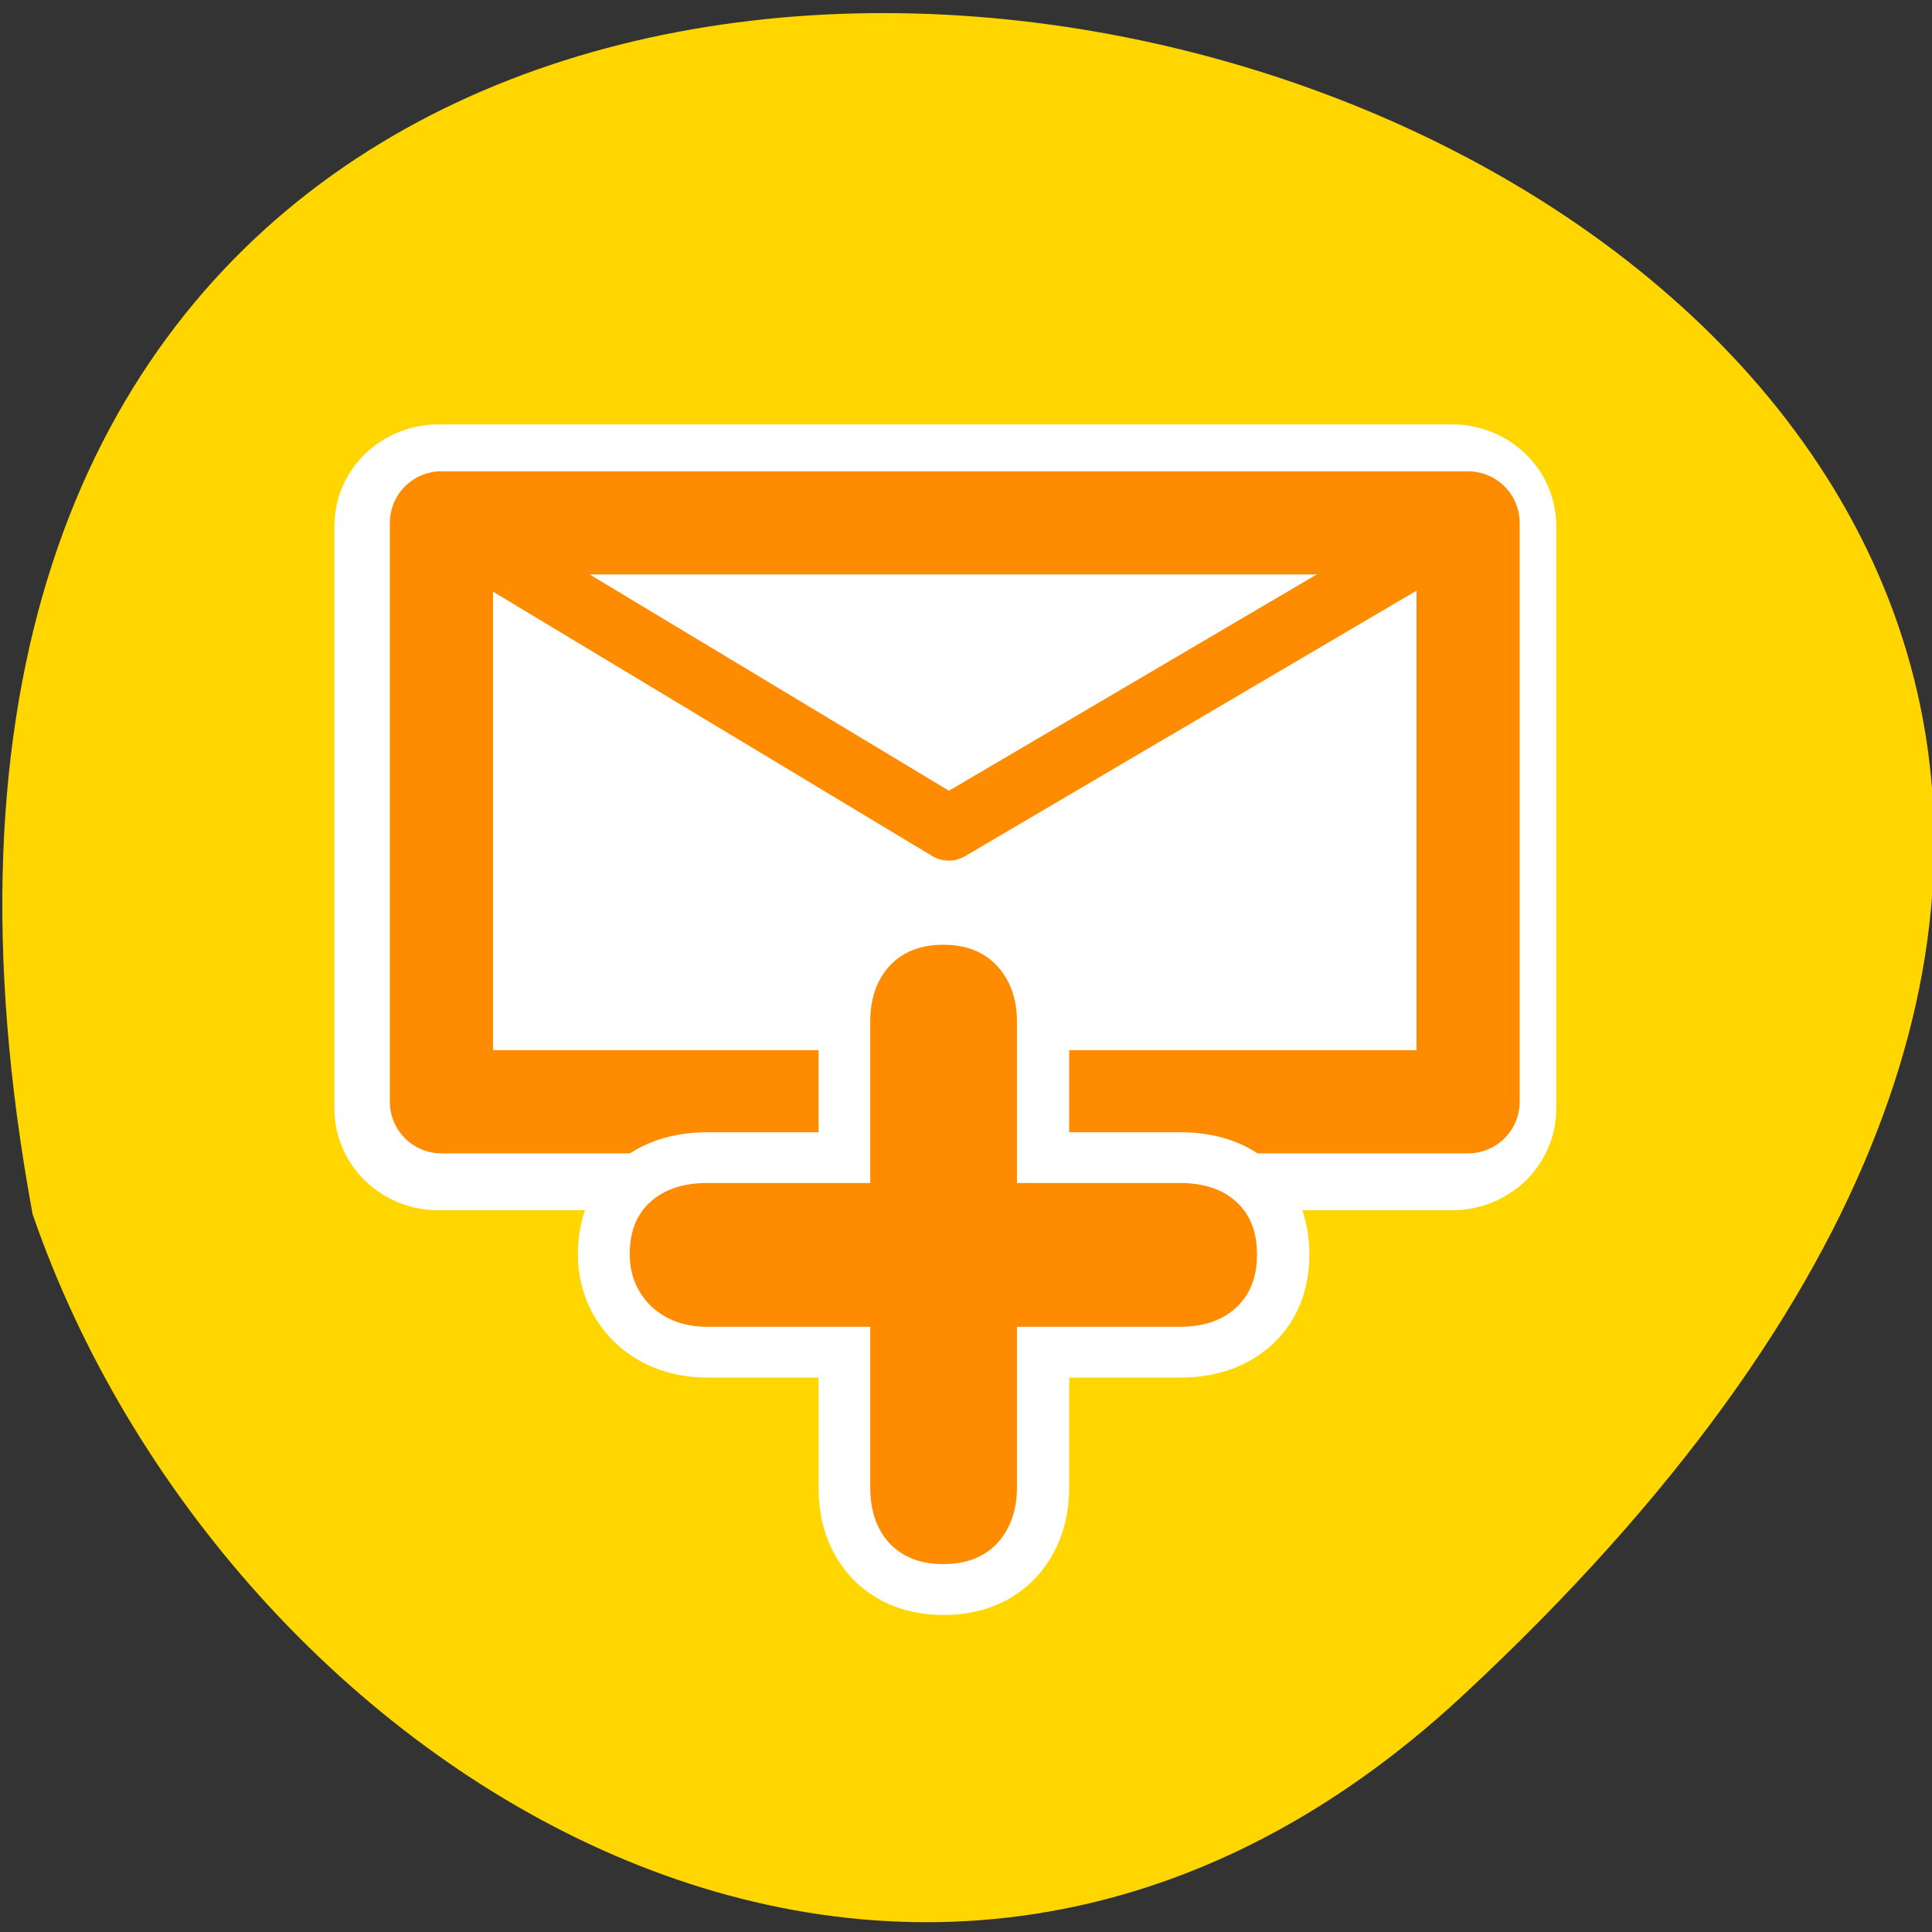 <svg xmlns="http://www.w3.org/2000/svg" viewBox="0 0 16 16"><rect x="0" y="0" width="16" height="16" fill="#333333" stroke="none"/><g fill="#fff"><path d="M 10.582 5.707 C 10.582 6.477 9.961 7.098 9.195 7.098 C 8.426 7.098 7.805 6.477 7.805 5.707 C 7.805 4.941 8.426 4.32 9.195 4.32 C 9.961 4.32 10.582 4.941 10.582 5.707 Z M 10.582 5.707 "/><path d="M 10.746 10.586 C 10.746 11.355 10.125 11.977 9.359 11.977 C 8.594 11.977 7.969 11.355 7.969 10.586 C 7.969 9.82 8.594 9.199 9.359 9.199 C 10.125 9.199 10.746 9.82 10.746 10.586 Z M 10.746 10.586 "/><path d="M 5.422 7.918 C 5.422 8.688 4.801 9.309 4.031 9.309 C 3.266 9.309 2.645 8.688 2.645 7.918 C 2.645 7.152 3.266 6.531 4.031 6.531 C 4.801 6.531 5.422 7.152 5.422 7.918 Z M 5.422 7.918 "/></g><path d="M 12.117 14.039 C 26.289 0.867 -2.957 -7.43 0.27 10.055 C 1.859 14.668 7.57 18.27 12.117 14.039 Z M 12.117 14.039 " fill="#ffd600"/><g stroke-linejoin="round"><g stroke-linecap="round"><path d="M 5.578 26.037 L 53.834 26.037 L 53.834 54.419 L 5.578 54.419 Z M 5.578 26.037 " transform="matrix(0.174 0 0 0.17 2.66 -0.07)" fill="none" stroke="#fff" stroke-width="9.9"/><g stroke="#ff8c00" transform="matrix(0.028 0 0 0.028 1.7 0.98)"><path d="M 69.844 119.656 L 373.501 119.656 L 373.501 290.873 L 69.844 290.873 Z M 69.844 119.656 " fill="#fff" fill-rule="evenodd" stroke-width="30.51"/><path d="M 69.844 119.656 L 219.903 209.989 L 373.501 119.656 " fill="none" stroke-width="19.1"/></g></g><path d="M 101.622 39.683 L 101.622 31.728 C 101.622 30.611 101.918 29.704 102.531 29.006 C 103.145 28.309 104.008 27.936 105.144 27.936 C 106.28 27.936 107.143 28.309 107.757 29.006 C 108.37 29.704 108.688 30.611 108.688 31.728 L 108.688 39.683 L 116.526 39.683 C 117.685 39.683 118.594 39.986 119.253 40.614 C 119.912 41.219 120.253 42.079 120.253 43.196 C 120.253 44.336 119.912 45.196 119.253 45.824 C 118.594 46.452 117.685 46.778 116.526 46.778 L 108.688 46.778 L 108.688 54.687 C 108.688 55.827 108.37 56.734 107.757 57.432 C 107.121 58.13 106.257 58.479 105.144 58.479 C 104.031 58.479 103.167 58.13 102.531 57.432 C 101.918 56.734 101.622 55.827 101.622 54.687 L 101.622 46.778 L 93.784 46.778 C 92.671 46.778 91.762 46.429 91.058 45.755 C 90.376 45.057 90.035 44.196 90.035 43.196 C 90.035 42.079 90.376 41.219 91.035 40.614 C 91.717 39.986 92.625 39.683 93.784 39.683 Z M 101.622 39.683 " transform="matrix(0.172 0 0 0.168 -10.27 3.13)" fill="none" stroke="#fff" stroke-width="5"/></g><path d="M 7.207 9.797 L 7.207 8.461 C 7.207 8.273 7.258 8.121 7.363 8.004 C 7.469 7.887 7.617 7.824 7.812 7.824 C 8.008 7.824 8.156 7.887 8.262 8.004 C 8.367 8.121 8.422 8.273 8.422 8.461 L 8.422 9.797 L 9.77 9.797 C 9.969 9.797 10.125 9.848 10.238 9.953 C 10.352 10.055 10.41 10.199 10.41 10.387 C 10.41 10.578 10.352 10.723 10.238 10.828 C 10.125 10.934 9.969 10.988 9.77 10.988 L 8.422 10.988 L 8.422 12.316 C 8.422 12.508 8.367 12.66 8.262 12.777 C 8.152 12.895 8.004 12.953 7.812 12.953 C 7.621 12.953 7.473 12.895 7.363 12.777 C 7.258 12.66 7.207 12.508 7.207 12.316 L 7.207 10.988 L 5.859 10.988 C 5.668 10.988 5.512 10.93 5.391 10.816 C 5.273 10.699 5.215 10.555 5.215 10.387 C 5.215 10.199 5.273 10.055 5.387 9.953 C 5.504 9.848 5.66 9.797 5.859 9.797 Z M 7.207 9.797 " fill="#ff8c00"/></svg>